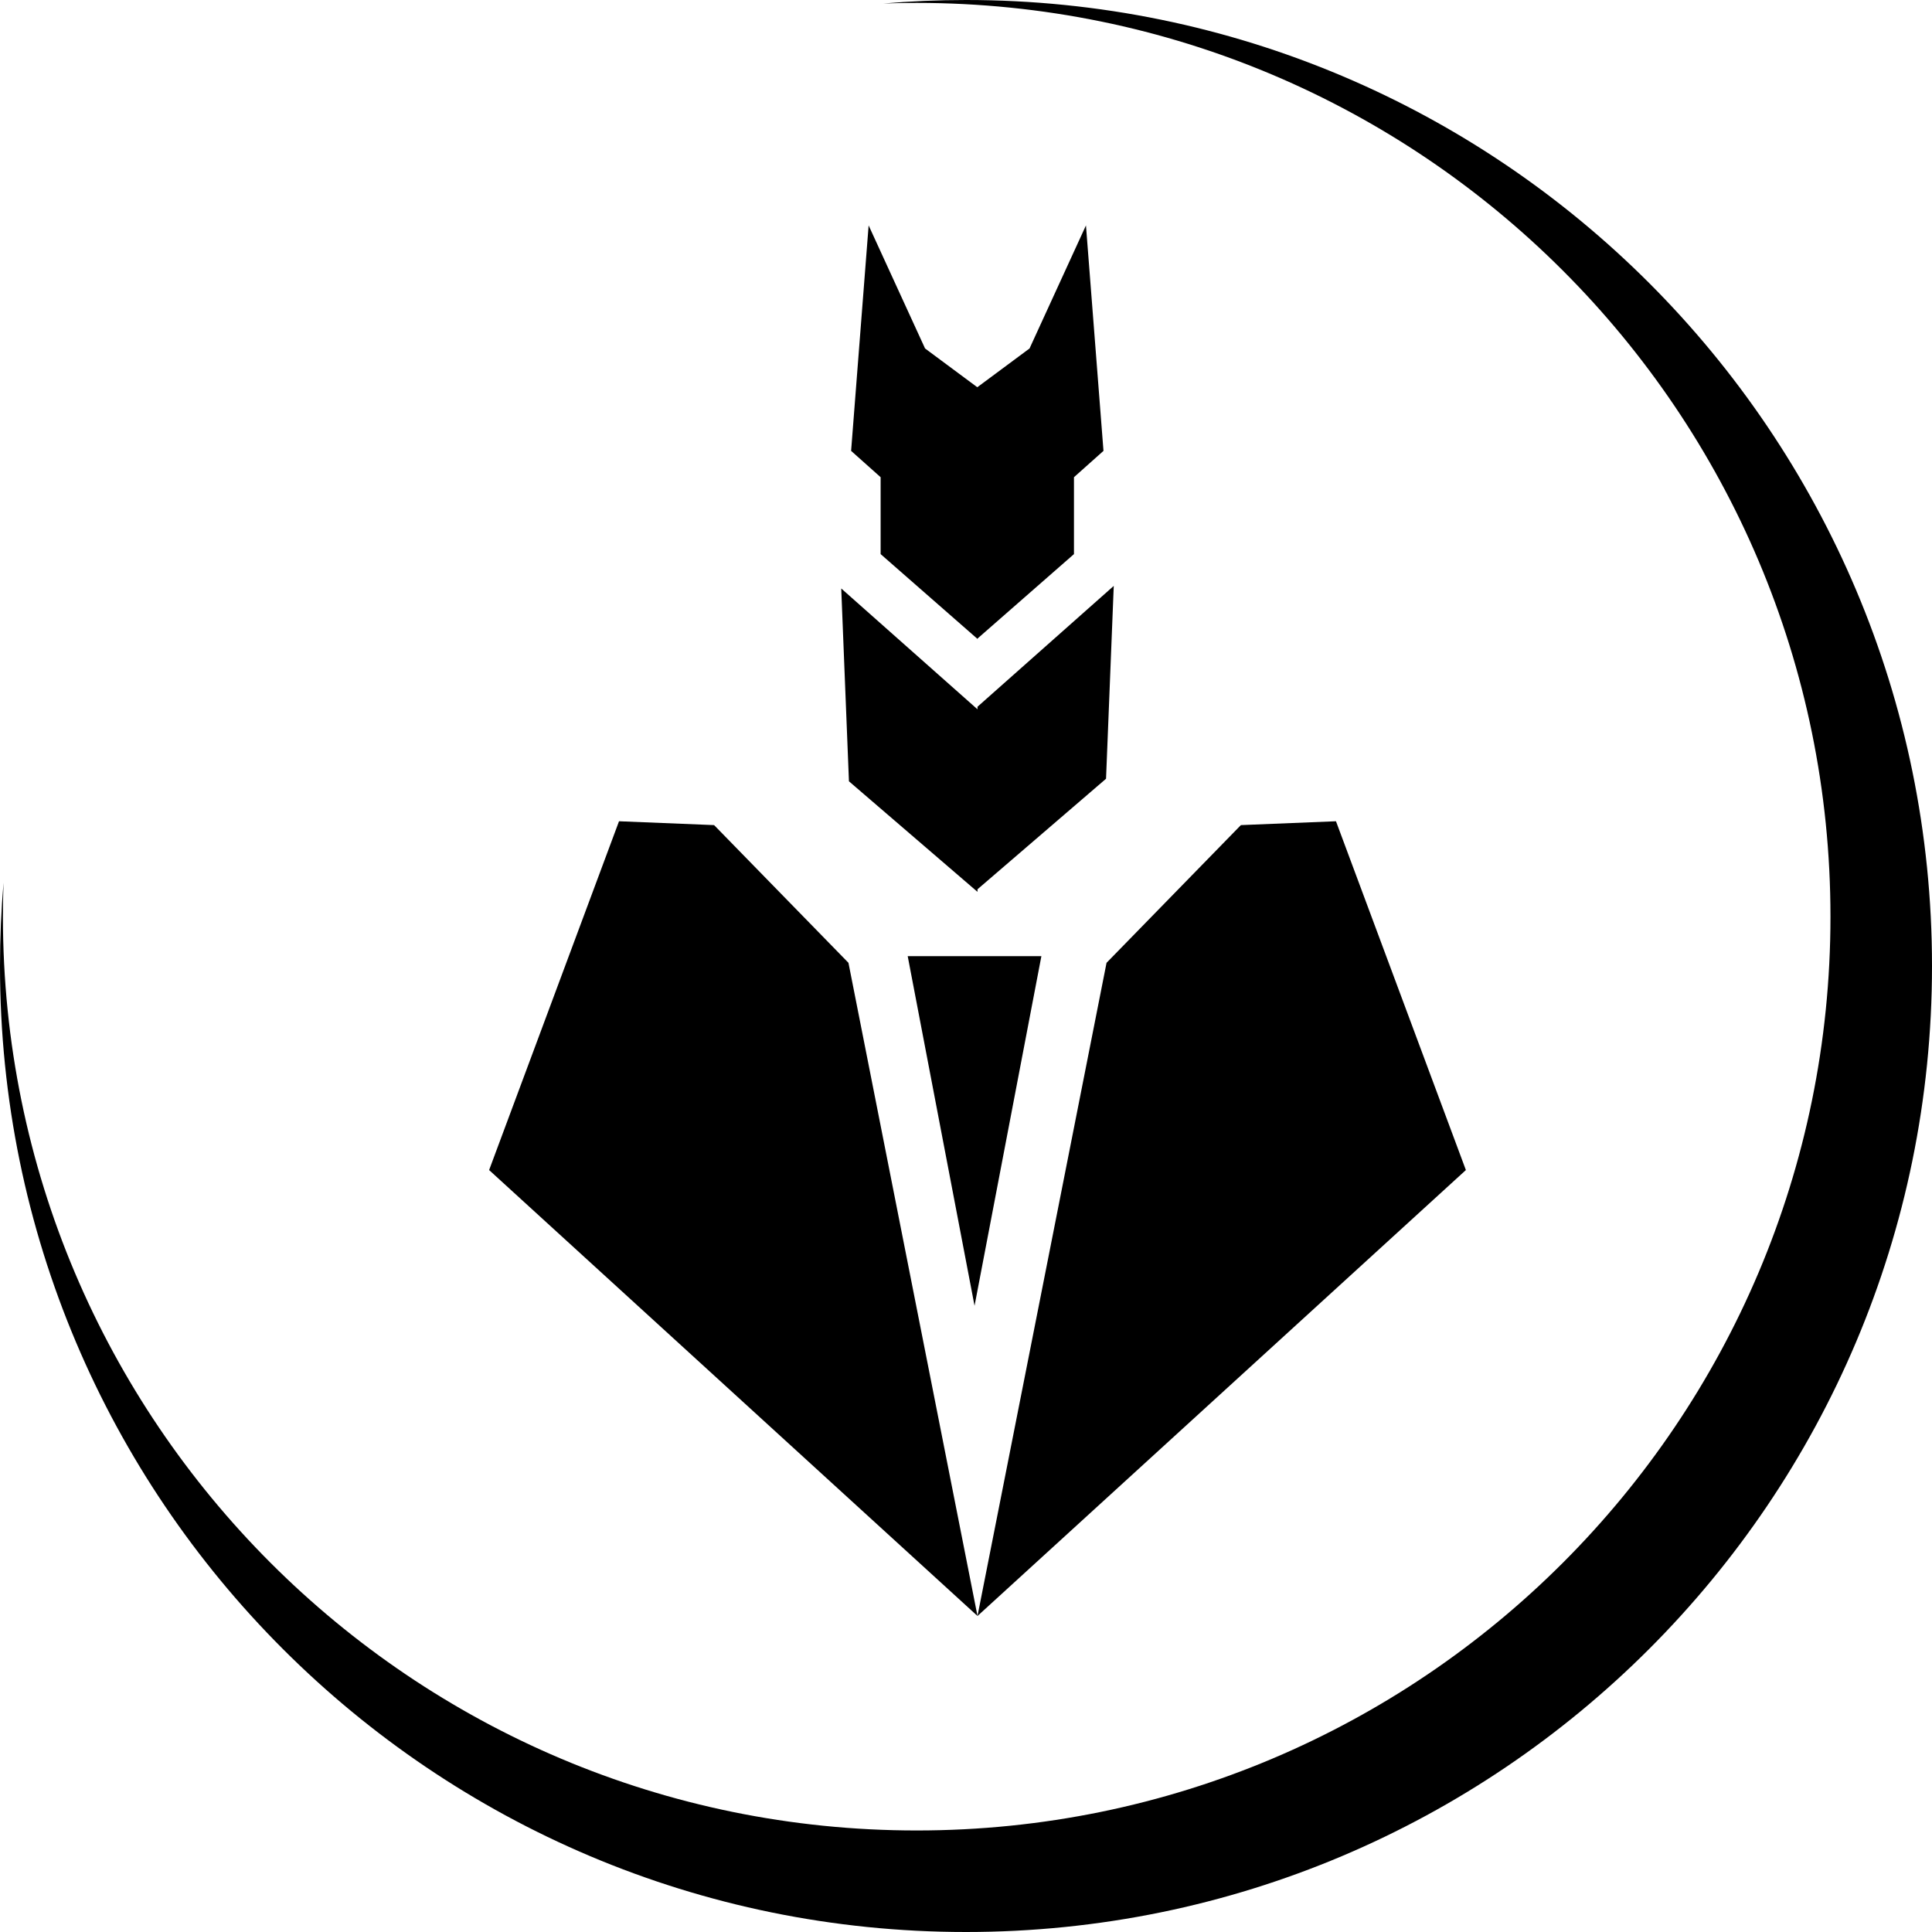 <?xml version="1.0" encoding="utf-8"?>
<!-- Generator: Adobe Illustrator 16.0.0, SVG Export Plug-In . SVG Version: 6.00 Build 0)  -->
<!DOCTYPE svg PUBLIC "-//W3C//DTD SVG 1.1//EN" "http://www.w3.org/Graphics/SVG/1.1/DTD/svg11.dtd">
<svg version="1.1" id="Layer_1" xmlns="http://www.w3.org/2000/svg" xmlns:xlink="http://www.w3.org/1999/xlink" x="0px" y="0px"
	 width="666px" height="666px" viewBox="0 0 666 666" enable-background="new 0 0 666 666" xml:space="preserve">
<g id="Layer_3">
	<path fill="#000000" d="M666,333c0,183.91-149.09,333-333,333S0,516.91,0,333c0-9.66,0.41-19.23,1.22-28.68
		c-0.14,3.88-0.21,7.77-0.21,11.68c0,173.97,141.02,315,314.99,315c173.97,0,315-141.03,315-315S489.97,1,316,1
		c-3.85,0-7.68,0.07-11.49,0.21C313.9,0.41,323.4,0,333,0C516.91,0,666,149.09,666,333z"/>
</g>
<path fill="#000000" d="M336.963,220.126v0.125l-0.071-0.063l-0.07,0.063v-0.125l-33.252-29.114v-26.507l-10.175-9.079l6.04-77.72
	l19.451,42.418l18.008,13.364l18.009-13.364l19.45-42.418l6.039,77.72l-10.175,9.079v26.507L336.963,220.126L336.963,220.126
	L336.963,220.126z M336.963,244.516v62.925l-44.314-38.11l-2.659-66.47L336.963,244.516L336.963,244.516z M336.963,243.63v62.925
	l44.313-38.11l2.658-66.47L336.963,243.63L336.963,243.63z M335.946,329.599v120.533l-23.043-120.533H335.946L335.946,329.599z
	 M335.946,329.599v120.533l23.043-120.533H335.946L335.946,329.599z M213.387,283.103l32.775,1.327l46.317,47.472l44.484,225.157
	L168.608,403.341L213.387,283.103L213.387,283.103z M460.538,283.103l-32.775,1.327l-46.315,47.472l-44.483,225.157l168.354-153.718
	L460.538,283.103L460.538,283.103z"/>
</svg>
